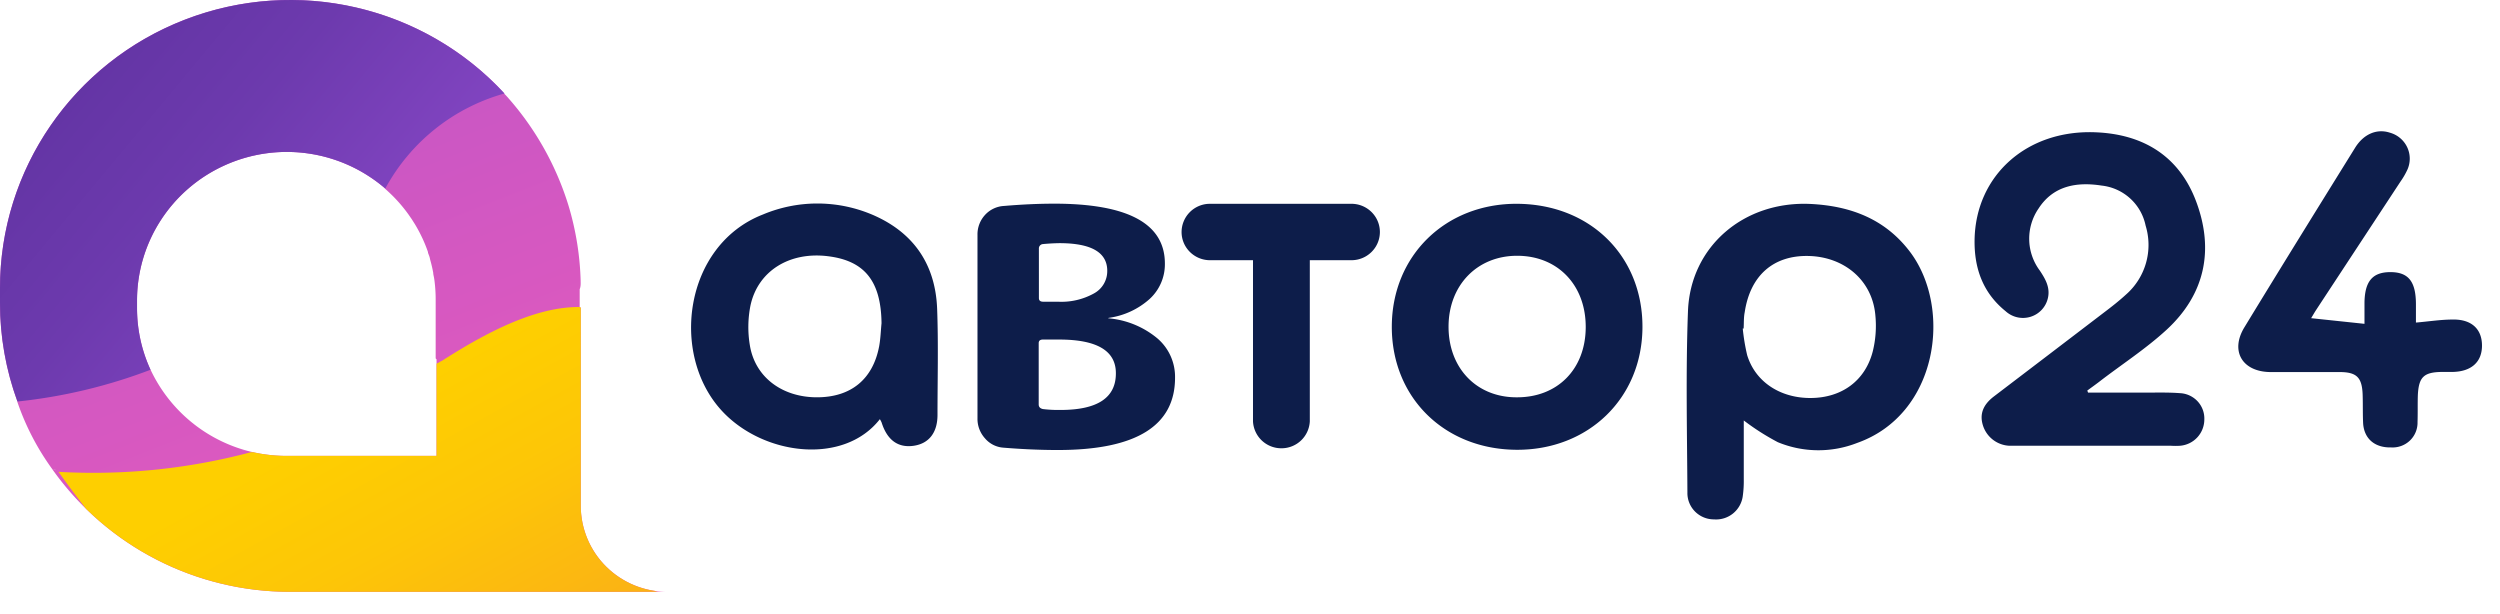 <svg xmlns="http://www.w3.org/2000/svg" width="171" height="42"><defs><linearGradient id="py8pa" x1="40.97" x2=".42" y1="68.17" y2="-35.03" gradientUnits="userSpaceOnUse"><stop offset="0" stop-color="#f85db9"/><stop offset=".17" stop-color="#ef5cbb"/><stop offset=".45" stop-color="#d558c1"/><stop offset=".81" stop-color="#ac52cb"/><stop offset="1" stop-color="#934ed1"/></linearGradient><linearGradient id="py8pc" x1="22.78" x2="35.43" y1="29.19" y2="52.1" gradientUnits="userSpaceOnUse"><stop offset="0" stop-color="#fecf00"/><stop offset=".34" stop-color="#fdc607"/><stop offset="1" stop-color="#faa81c"/></linearGradient><linearGradient id="py8pd" x1="5.25" x2="37.04" y1="6.34" y2="32.8" gradientUnits="userSpaceOnUse"><stop offset="0" stop-color="#6435a5"/><stop offset=".24" stop-color="#6d3aae"/><stop offset=".63" stop-color="#8747c6"/><stop offset="1" stop-color="#934ed1"/></linearGradient><clipPath id="py8pb"><path d="M16.782 30.798l-.084.017a2.721 2.721 0 00-.137.04l.22-.057c.92.256 1.87.386 2.824.385H29.86v-6.606l-.06-.061v-4.032c0-.413-.025-.825-.075-1.235-.009-.078-.017-.122-.035-.239-.017-.117-.057-.23-.057-.346a9.485 9.485 0 00-.2-.867c-.023-.083-.031-.157-.062-.248-.03-.09-.066-.173-.096-.26v-.047a9.946 9.946 0 00-.372-.924l-.043-.09a9.967 9.967 0 00-.411-.777c-.03-.047-.053-.095-.083-.139l-.192-.303-.223-.325-.127-.174c-.355-.475-.751-.92-1.184-1.326l-.14-.13-.175-.16a5.693 5.693 0 01-.008-.026 10.309 10.309 0 00-10.945-1.561c-3.658 1.652-6.004 5.273-5.999 9.26v.507a10.08 10.08 0 00.922 4.218 39.461 39.461 0 01.005 0 10.269 10.269 0 006.48 5.506zm-13.067 1.34H3.61a17.412 17.412 0 01-2.417-4.63.18.18 0 000-.044A19.596 19.596 0 010 20.718v-.984C-.014 11.603 5.01 4.298 12.647 1.345c7.638-2.952 16.32-.946 21.856 5.05l-.018.005.04.043.135.143c.074.078.14.16.21.238a20.038 20.038 0 014.025 7.27c.496 1.655.772 3.368.821 5.094v.043c.005.191.009.373-.065.551v1.236h-.001l.075.017V34.59a5.863 5.863 0 001.738 4.167 5.96 5.96 0 004.192 1.724h-25.81c-6.457.004-12.513-3.107-16.235-8.34l.25.013a1.164 1.164 0 00-.145-.018zm41.949 8.344h-.009z"/></clipPath></defs><path fill="#0d1d4a" d="M103.726 27.176c-2.74 0-4.65-2.008-4.645-4.838.004-2.831 1.962-4.856 4.72-4.843 2.757.013 4.671 2.012 4.663 4.886-.01 2.874-1.936 4.816-4.738 4.795zm.088-13.236c-4.93-.043-8.605 3.538-8.614 8.398-.009 4.86 3.601 8.392 8.513 8.427 4.912.035 8.6-3.507 8.631-8.358.03-4.851-3.526-8.419-8.53-8.467zm44.379 8.617c2.622-2.415 3.26-5.44 2.037-8.74-1.154-3.121-3.606-4.638-6.892-4.768-4.694-.195-8.212 2.947-8.277 7.37-.026 1.941.572 3.615 2.124 4.868a1.76 1.76 0 001.692.385 1.74 1.74 0 001.192-1.252c.184-.737-.157-1.327-.546-1.912a3.644 3.644 0 01-.083-4.249c1.005-1.552 2.6-1.833 4.313-1.565a3.45 3.45 0 013.007 2.736 4.511 4.511 0 01-1.35 4.725c-.473.434-.984.833-1.5 1.223-2.508 1.916-5.02 3.83-7.534 5.744-.747.572-.979 1.214-.747 1.964a1.99 1.99 0 001.831 1.404h11.048c.2.013.4.013.599 0a1.805 1.805 0 001.669-1.795 1.726 1.726 0 00-.462-1.246 1.754 1.754 0 00-1.216-.557c-.778-.06-1.56-.035-2.343-.039h-3.933l-.052-.139c.266-.195.533-.386.795-.585 1.53-1.183 3.195-2.254 4.628-3.572zm-88.063 1.15c-.436 2.259-1.948 3.468-4.251 3.468-2.369 0-4.222-1.365-4.585-3.537a7.544 7.544 0 01.04-2.749c.515-2.367 2.679-3.689 5.296-3.364 2.518.308 3.632 1.713 3.667 4.583-.053.524-.066 1.057-.166 1.6zm-.585-9.073a9.611 9.611 0 00-7.364.039c-5.366 2.09-6.38 9.537-2.818 13.413 2.81 3.065 8.334 3.767 10.82.585.048.076.089.155.123.238.38 1.197 1.123 1.734 2.185 1.583 1.062-.152 1.63-.915 1.634-2.098 0-2.432.066-4.869-.026-7.3-.127-3.092-1.683-5.277-4.554-6.46zm108.235 7.222c-.83 0-1.66.134-2.53.208v-1.24c0-1.565-.508-2.211-1.749-2.211-1.24 0-1.77.65-1.77 2.167v1.37l-3.649-.386c.118-.195.223-.381.341-.563l5.769-8.779c.18-.253.336-.52.467-.802a1.833 1.833 0 00-.005-1.545 1.858 1.858 0 00-1.188-1c-.874-.286-1.783.074-2.377 1.032-2.535 4.084-5.07 8.172-7.57 12.277-.991 1.622-.152 3.035 1.749 3.065h4.755c1.18 0 1.542.369 1.582 1.552.022.664 0 1.331.035 1.994.087 1.045.821 1.635 1.914 1.609.477.028.944-.144 1.287-.473.343-.33.53-.788.518-1.261.022-.62 0-1.24.022-1.86.065-1.231.415-1.552 1.647-1.57h.739c1.276-.025 2.006-.684 2.001-1.811-.004-1.128-.72-1.79-1.988-1.773zm-43.905 5.367c-2.097.017-3.81-1.096-4.37-2.936a13.795 13.795 0 01-.301-1.815h.06c.023-.372 0-.753.075-1.121.376-2.503 1.958-3.898 4.37-3.842 2.413.057 4.34 1.633 4.563 4.028a7.298 7.298 0 01-.175 2.499c-.52 2.014-2.124 3.17-4.222 3.187zm-.043-13.273c-4.523-.212-8.203 2.883-8.374 7.322-.157 4.136-.06 8.28-.039 12.42-.01.485.179.953.522 1.298.343.345.812.539 1.3.536a1.84 1.84 0 001.967-1.612 7.38 7.38 0 00.066-1.123v-4.032c.733.56 1.512 1.057 2.329 1.487a7.265 7.265 0 005.423.052c5.546-1.96 6.512-9.19 3.645-13.036-1.7-2.271-4.073-3.177-6.84-3.312zm-31.484-.008h-9.675a1.936 1.936 0 00-1.853 1.927c0 1.03.816 1.878 1.853 1.927h3.032v11.029a1.938 1.938 0 001.943 1.837 1.938 1.938 0 001.943-1.837V17.796h2.757a1.949 1.949 0 001.76-.936 1.916 1.916 0 000-1.982 1.949 1.949 0 00-1.76-.936zM72.542 28.04a8.726 8.726 0 01-1.207-.06c-.192-.043-.288-.147-.288-.316v-4.188c0-.17.096-.251.288-.251h1.11c2.588 0 3.881.767 3.881 2.301.009 1.677-1.253 2.515-3.784 2.515zM71.06 17.013a.3.3 0 01.254-.316 14.42 14.42 0 011.145-.065c2.185 0 3.277.631 3.277 1.894a1.732 1.732 0 01-.909 1.544 4.584 4.584 0 01-2.465.567H71.35c-.193 0-.289-.082-.289-.251zm4.768 4.76h-.03l.03-.03a5.263 5.263 0 002.814-1.3 3.217 3.217 0 001.036-2.415c0-2.731-2.523-4.097-7.57-4.097-1.057 0-2.202.052-3.434.156a1.894 1.894 0 00-1.311.629c-.333.37-.512.852-.503 1.348v12.572c-.005.493.176.971.507 1.34a1.82 1.82 0 001.272.645c1.337.109 2.574.16 3.719.16 5.346 0 8.018-1.65 8.015-4.95a3.456 3.456 0 00-1.206-2.684 6.043 6.043 0 00-3.339-1.374z"/><path fill="url(#py8pa)" d="M16.782 30.798l-.084.017a2.721 2.721 0 00-.137.04l.22-.057c.92.256 1.87.386 2.824.385H29.86v-6.606l-.06-.061v-4.032c0-.413-.025-.825-.075-1.235-.009-.078-.017-.122-.035-.239-.017-.117-.057-.23-.057-.346a9.485 9.485 0 00-.2-.867c-.023-.083-.031-.157-.062-.248-.03-.09-.066-.173-.096-.26v-.047a9.946 9.946 0 00-.372-.924l-.043-.09a9.967 9.967 0 00-.411-.777c-.03-.047-.053-.095-.083-.139l-.192-.303-.223-.325-.127-.174c-.355-.475-.751-.92-1.184-1.326l-.14-.13-.175-.16a5.693 5.693 0 01-.008-.026 10.309 10.309 0 00-10.945-1.561c-3.658 1.652-6.004 5.273-5.999 9.26v.507a10.08 10.08 0 00.922 4.218 39.461 39.461 0 01.005 0 10.269 10.269 0 006.48 5.506zm-13.067 1.34H3.61a17.412 17.412 0 01-2.417-4.63.18.18 0 000-.044A19.596 19.596 0 010 20.718v-.984C-.014 11.603 5.01 4.298 12.647 1.345c7.638-2.952 16.32-.946 21.856 5.05l-.018.005.04.043.135.143c.074.078.14.16.21.238a20.038 20.038 0 014.025 7.27c.496 1.655.772 3.368.821 5.094v.043c.005.191.009.373-.065.551v1.236h-.001l.075.017V34.59a5.863 5.863 0 001.738 4.167 5.96 5.96 0 004.192 1.724h-25.81c-6.457.004-12.513-3.107-16.235-8.34l.25.013a1.164 1.164 0 00-.145-.018zm41.949 8.344h-.009z"/><g clip-path="url(#py8pb)"><path fill="url(#py8pc)" d="M41.115 21.166c-3.273-.741-7.118 1.101-10.863 3.499 0 0-12.162 6.52-13.08 6.264A41.838 41.838 0 014 32.273c3.722 5.233 9.778 12.345 16.235 12.34l25.82-4c-1.576.002-2.088-.619-3.202-1.724a5.863 5.863 0 01-1.738-4.167z"/></g><g clip-path="url(#py8pb)"><path fill="url(#py8pd)" d="M10.296 25.292a10.08 10.08 0 01-.922-4.218v-.507c-.005-3.987 2.341-7.608 5.999-9.26a10.309 10.309 0 0110.98 1.59 13.357 13.357 0 018.15-6.502C28.966.4 20.285-1.607 12.647 1.345 5.009 4.298-.014 11.603 0 19.735v.983a19.59 19.59 0 001.193 6.746 36.038 36.038 0 009.103-2.172z"/></g></svg>